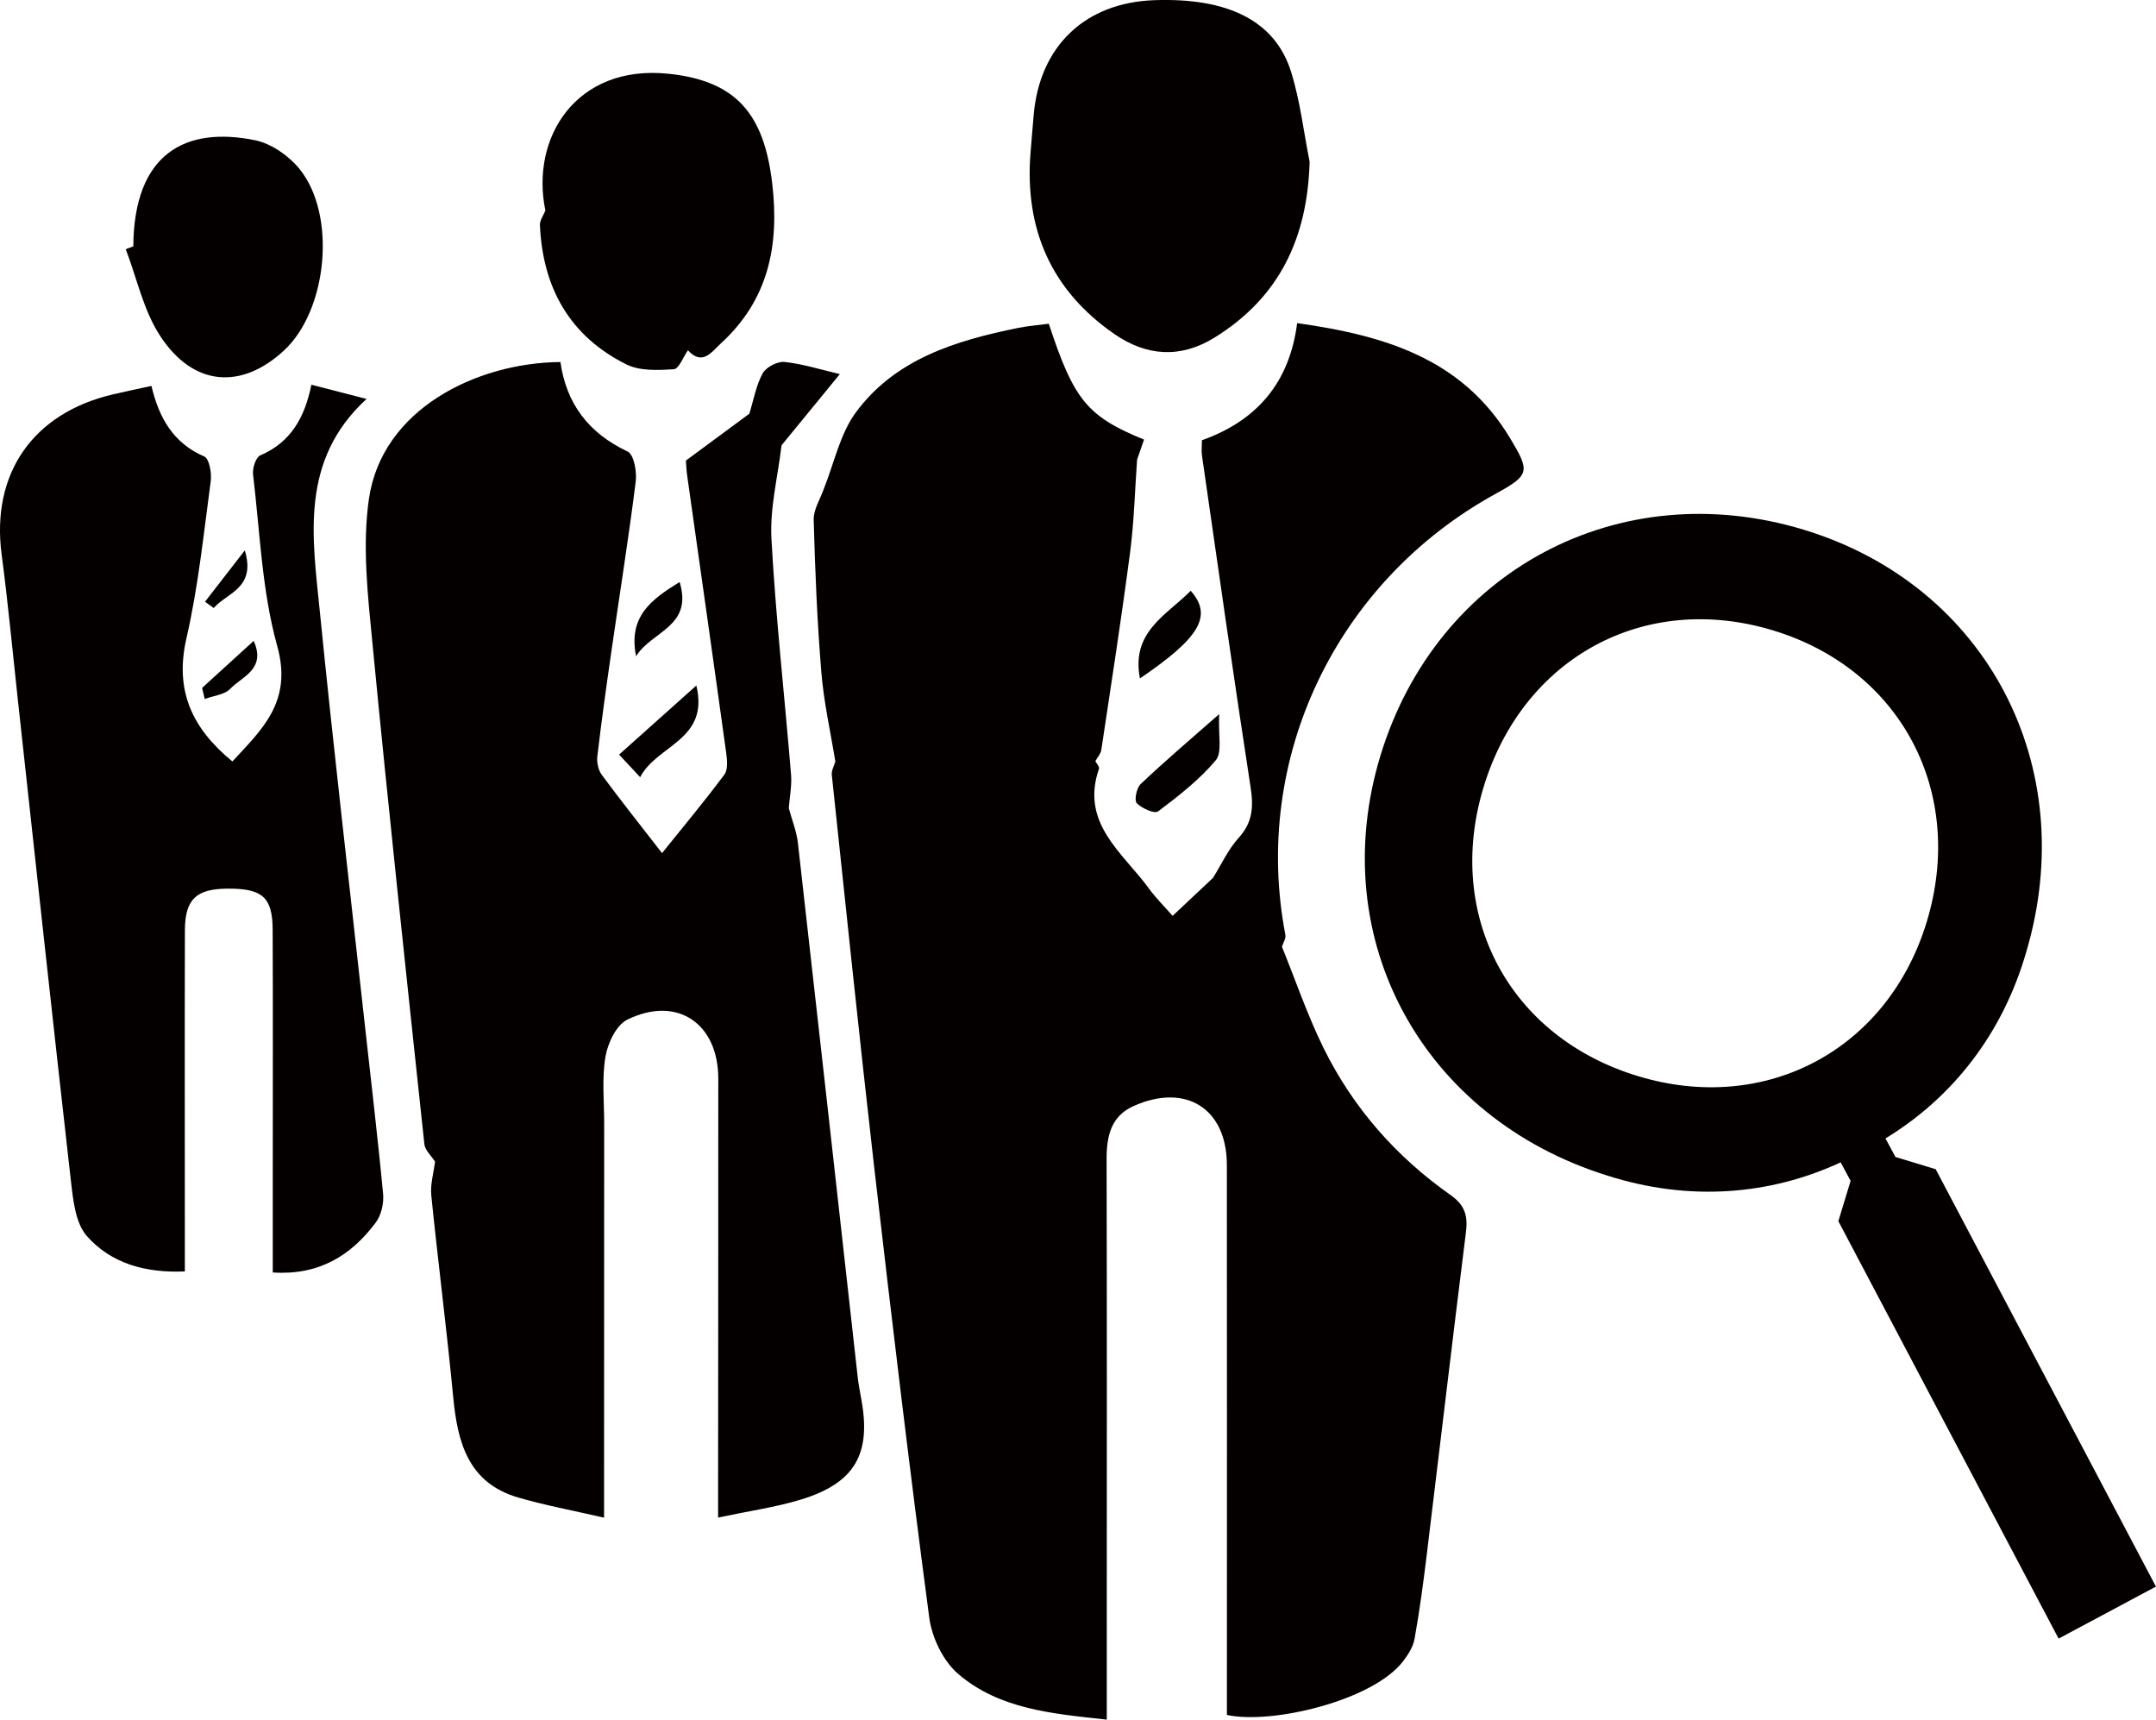 <svg xmlns="http://www.w3.org/2000/svg" viewBox="0 0 371.48 296.24" overflow="visible"><style>.st0{fill:#040000}</style><path class="st0" d="M249.96 205.88c-9.4-6.6-16.85-15.07-21.93-25.38-2.76-5.62-4.79-11.59-7.15-17.41.21-.68.71-1.43.59-2.05-5.83-30.34 8.73-60.89 36.27-76 5.87-3.22 5.91-3.81 2.43-9.59-8.32-13.82-21.86-17.69-36.67-19.79-1.32 10.3-6.97 16.82-16.41 20.18 0 .99-.1 1.83.01 2.63 2.75 19.06 5.45 38.13 8.38 57.16.52 3.36.36 6.04-2.05 8.69-1.82 2-2.98 4.59-4.43 6.91-2.27 2.14-4.55 4.28-6.96 6.54-1.35-1.55-2.87-3.05-4.12-4.76-4.5-6.16-11.82-11.19-8.56-20.6.11-.32-.41-.86-.63-1.29.36-.65.93-1.26 1.03-1.95 1.71-11.34 3.47-22.68 4.96-34.05.69-5.28.82-10.63 1.2-15.94.4-1.16.81-2.32 1.2-3.45-9.8-4.01-12.09-6.82-16.41-19.96-1.74.23-3.54.37-5.29.72-10.72 2.18-21.16 5.33-27.97 14.57-2.73 3.72-3.72 8.72-5.5 13.14 8.31 8.06 16.62 16.13 24.93 24.19-8.31-8.06-16.62-16.13-24.93-24.19-.62 1.78-1.8 3.58-1.75 5.35.24 8.76.6 17.53 1.32 26.26.42 5.15 1.58 10.25 2.41 15.37-.22.77-.69 1.56-.61 2.3 2.41 22.66 4.75 45.34 7.35 67.98 2.97 25.77 6.04 51.53 9.45 77.25.46 3.43 2.41 7.45 4.99 9.66 7.1 6.07 16.17 6.83 25.59 7.86v-16c0-26.83.04-53.67-.03-80.5-.01-3.95.72-7.42 4.59-9.17 9.03-4.08 16.12.39 16.13 10.1.03 29.83.01 59.66.01 89.5v5.26c7.81 1.69 25.19-2.5 30.35-9.24.87-1.14 1.74-2.49 1.98-3.86.85-4.75 1.5-9.53 2.08-14.32 2.26-18.48 4.42-36.98 6.74-55.46.39-2.85.04-4.81-2.59-6.66zM166.7 109.5c-6.12 5.92-6.12 5.92 0 0l21.14 20.75-21.14-20.75zM62.68 174.92c-2.55-23.15-5.25-46.28-7.56-69.45-1.28-12.87-3.54-26.13 8.04-36.75-3.59-.92-6.41-1.65-9.51-2.45-1.14 5.65-3.54 9.92-8.81 12.18-.77.33-1.37 2.21-1.24 3.28 1.19 9.9 1.52 20.06 4.17 29.57 2.67 9.6-2.65 14.36-7.73 19.87-6.99-5.73-9.97-12.25-7.92-21.19 2.04-8.89 2.97-18.04 4.19-27.1.19-1.39-.26-3.88-1.11-4.24-5.41-2.33-7.83-6.76-9.11-12.16-2.45.54-4.55.97-6.64 1.46C5.63 71.17-1.55 81.63.28 95.5c1.11 8.41 1.9 16.86 2.82 25.29 3.03 27.61 6 55.23 9.14 82.83.37 3.21.78 7.1 2.72 9.3 4.19 4.75 10.13 6.39 16.89 6.1v-5.3c0-17.83-.04-35.66.01-53.5.02-5.32 1.99-7.11 7.33-7.14 6.01-.04 7.76 1.46 7.79 7.06.06 13.67.02 27.33.02 41v18.06c7.92.53 13.48-2.89 17.75-8.61.95-1.27 1.41-3.31 1.26-4.92-.97-10.26-2.21-20.5-3.33-30.75z"/><path class="st0" d="M147.8 237.37c-3.43-30.72-6.84-61.43-10.32-92.15-.23-2.03-1.04-4-1.57-6 .14-1.92.54-3.86.39-5.75-1.11-13.55-2.64-27.07-3.38-40.64-.29-5.33 1.11-10.74 1.74-16.12 3.27-3.99 6.55-7.99 10.05-12.27-3.43-.8-6.46-1.77-9.55-2.09-1.21-.12-3.17.9-3.75 1.96-1.15 2.11-1.57 4.62-2.3 6.96-3.54 2.62-7.09 5.23-10.93 8.07.05.55.08 1.54.21 2.52 2.25 15.94 4.53 31.87 6.73 47.81.17 1.24.33 2.9-.31 3.76-3.31 4.46-6.88 8.72-10.74 13.53-3.77-4.86-7.15-9.11-10.38-13.48-.61-.82-.89-2.16-.77-3.19.72-6.1 1.57-12.19 2.45-18.27 1.4-9.7 2.95-19.38 4.17-29.1.21-1.69-.33-4.64-1.4-5.14-6.73-3.16-10.57-8.26-11.58-15.42-14.41.13-30.77 8.08-33 23.62-1.16 8.08-.19 16.58.61 24.82 2.78 28.79 5.88 57.54 8.95 86.3.11 1.05 1.2 2 1.84 3-.24 1.94-.84 3.91-.65 5.81 1.17 11.57 2.67 23.11 3.77 34.68.75 7.88 2.57 14.88 11.25 17.39 4.58 1.33 9.29 2.2 14.75 3.46v-6.52c0-20.48.01-40.95.02-61.43 0-3.83-.41-7.73.22-11.46.39-2.32 1.86-5.43 3.74-6.37 8.55-4.22 15.69.58 15.7 10.13.01 23.14-.02 46.28-.03 69.42v6.21c5.37-1.14 9.84-1.77 14.1-3.05 9.49-2.85 12.38-7.91 10.53-17.57-.18-1.14-.43-2.28-.56-3.43zM192.02 57.55c5.49 3.79 11.34 4.26 17.25.6 11.22-6.94 16.01-17.2 16.38-30.28-1.03-5.17-1.63-10.47-3.19-15.48C219.72 3.6 211.61-.42 198.89.03c-11.92.42-19.77 7.9-20.79 19.81-.18 2.15-.37 4.3-.54 6.46-1.05 13.13 3.56 23.72 14.46 31.25zM48.95 60.36c7.49-6.95 9.09-23.37 2.63-31.29-1.85-2.26-4.86-4.36-7.66-4.92-11.98-2.43-20.84 2.28-20.95 18.28-.43.17-.87.33-1.3.5 1.91 5 3.04 10.5 5.89 14.88 5.68 8.76 14 9.4 21.39 2.55z"/><path class="st0" d="M107.94 62.78c2.32 1.15 5.45 1 8.17.82.87-.06 1.61-2.12 2.42-3.26 2.51 2.74 4.09.27 5.65-1.16 8.21-7.5 10.14-16.86 8.87-27.61-1.4-11.87-6.14-17.63-17.81-18.86-15.99-1.69-23.88 11.05-21.27 23.55-.33.84-.98 1.69-.94 2.51.47 10.79 5.13 19.15 14.91 24.01zM196.54 135.06c-.71.67-1.14 2.8-.68 3.29.86.9 3.07 1.88 3.67 1.43 3.54-2.67 7.13-5.45 9.95-8.82 1.15-1.37.4-4.32.59-7.95-5.23 4.59-9.48 8.21-13.53 12.05zM196.41 116.87c10.16-6.91 12.64-10.71 8.75-15.1-4.14 4.2-10.31 7.04-8.75 15.1zM110.3 133.88c2.9-5.59 11.96-6.36 9.68-15.79-4.92 4.4-9.03 8.08-13.31 11.9l3.63 3.89zM109.6 113.05c2.66-4.35 9.85-5.05 7.5-12.79-4.92 3.03-8.88 5.95-7.5 12.79zM35.27 120.41c1.5-.56 3.43-.72 4.42-1.77 1.96-2.07 6.22-3.35 4.02-8.24-3.31 3.02-6.1 5.56-8.89 8.1.14.64.3 1.27.45 1.91zM35.33 103.65c.5.36.99.72 1.49 1.09 2.28-2.63 7.33-3.4 5.36-9.93-2.61 3.36-4.73 6.1-6.85 8.84zM333.52 201.41l-6.94-2.11-1.71-3.19c11.49-6.99 20.17-17.96 24.25-32.11 9.47-31.91-6.69-63.14-38.34-72.75-31.85-9.67-63.26 7.1-72.94 38.95-9.61 31.65 7.35 62.44 39.14 72.32 14.03 4.48 27.97 3.37 40.17-2.29l1.71 3.19-2.11 6.94 37.95 71.91 16.77-8.96-37.95-71.9zm-51.32-16.04c-22.25-6.76-33.28-27.73-26.58-49.78 6.76-22.25 27.65-33.75 49.9-26.99 22.05 6.7 33.22 27.93 26.46 50.19-6.7 22.05-27.73 33.28-49.78 26.58z"/></svg>
